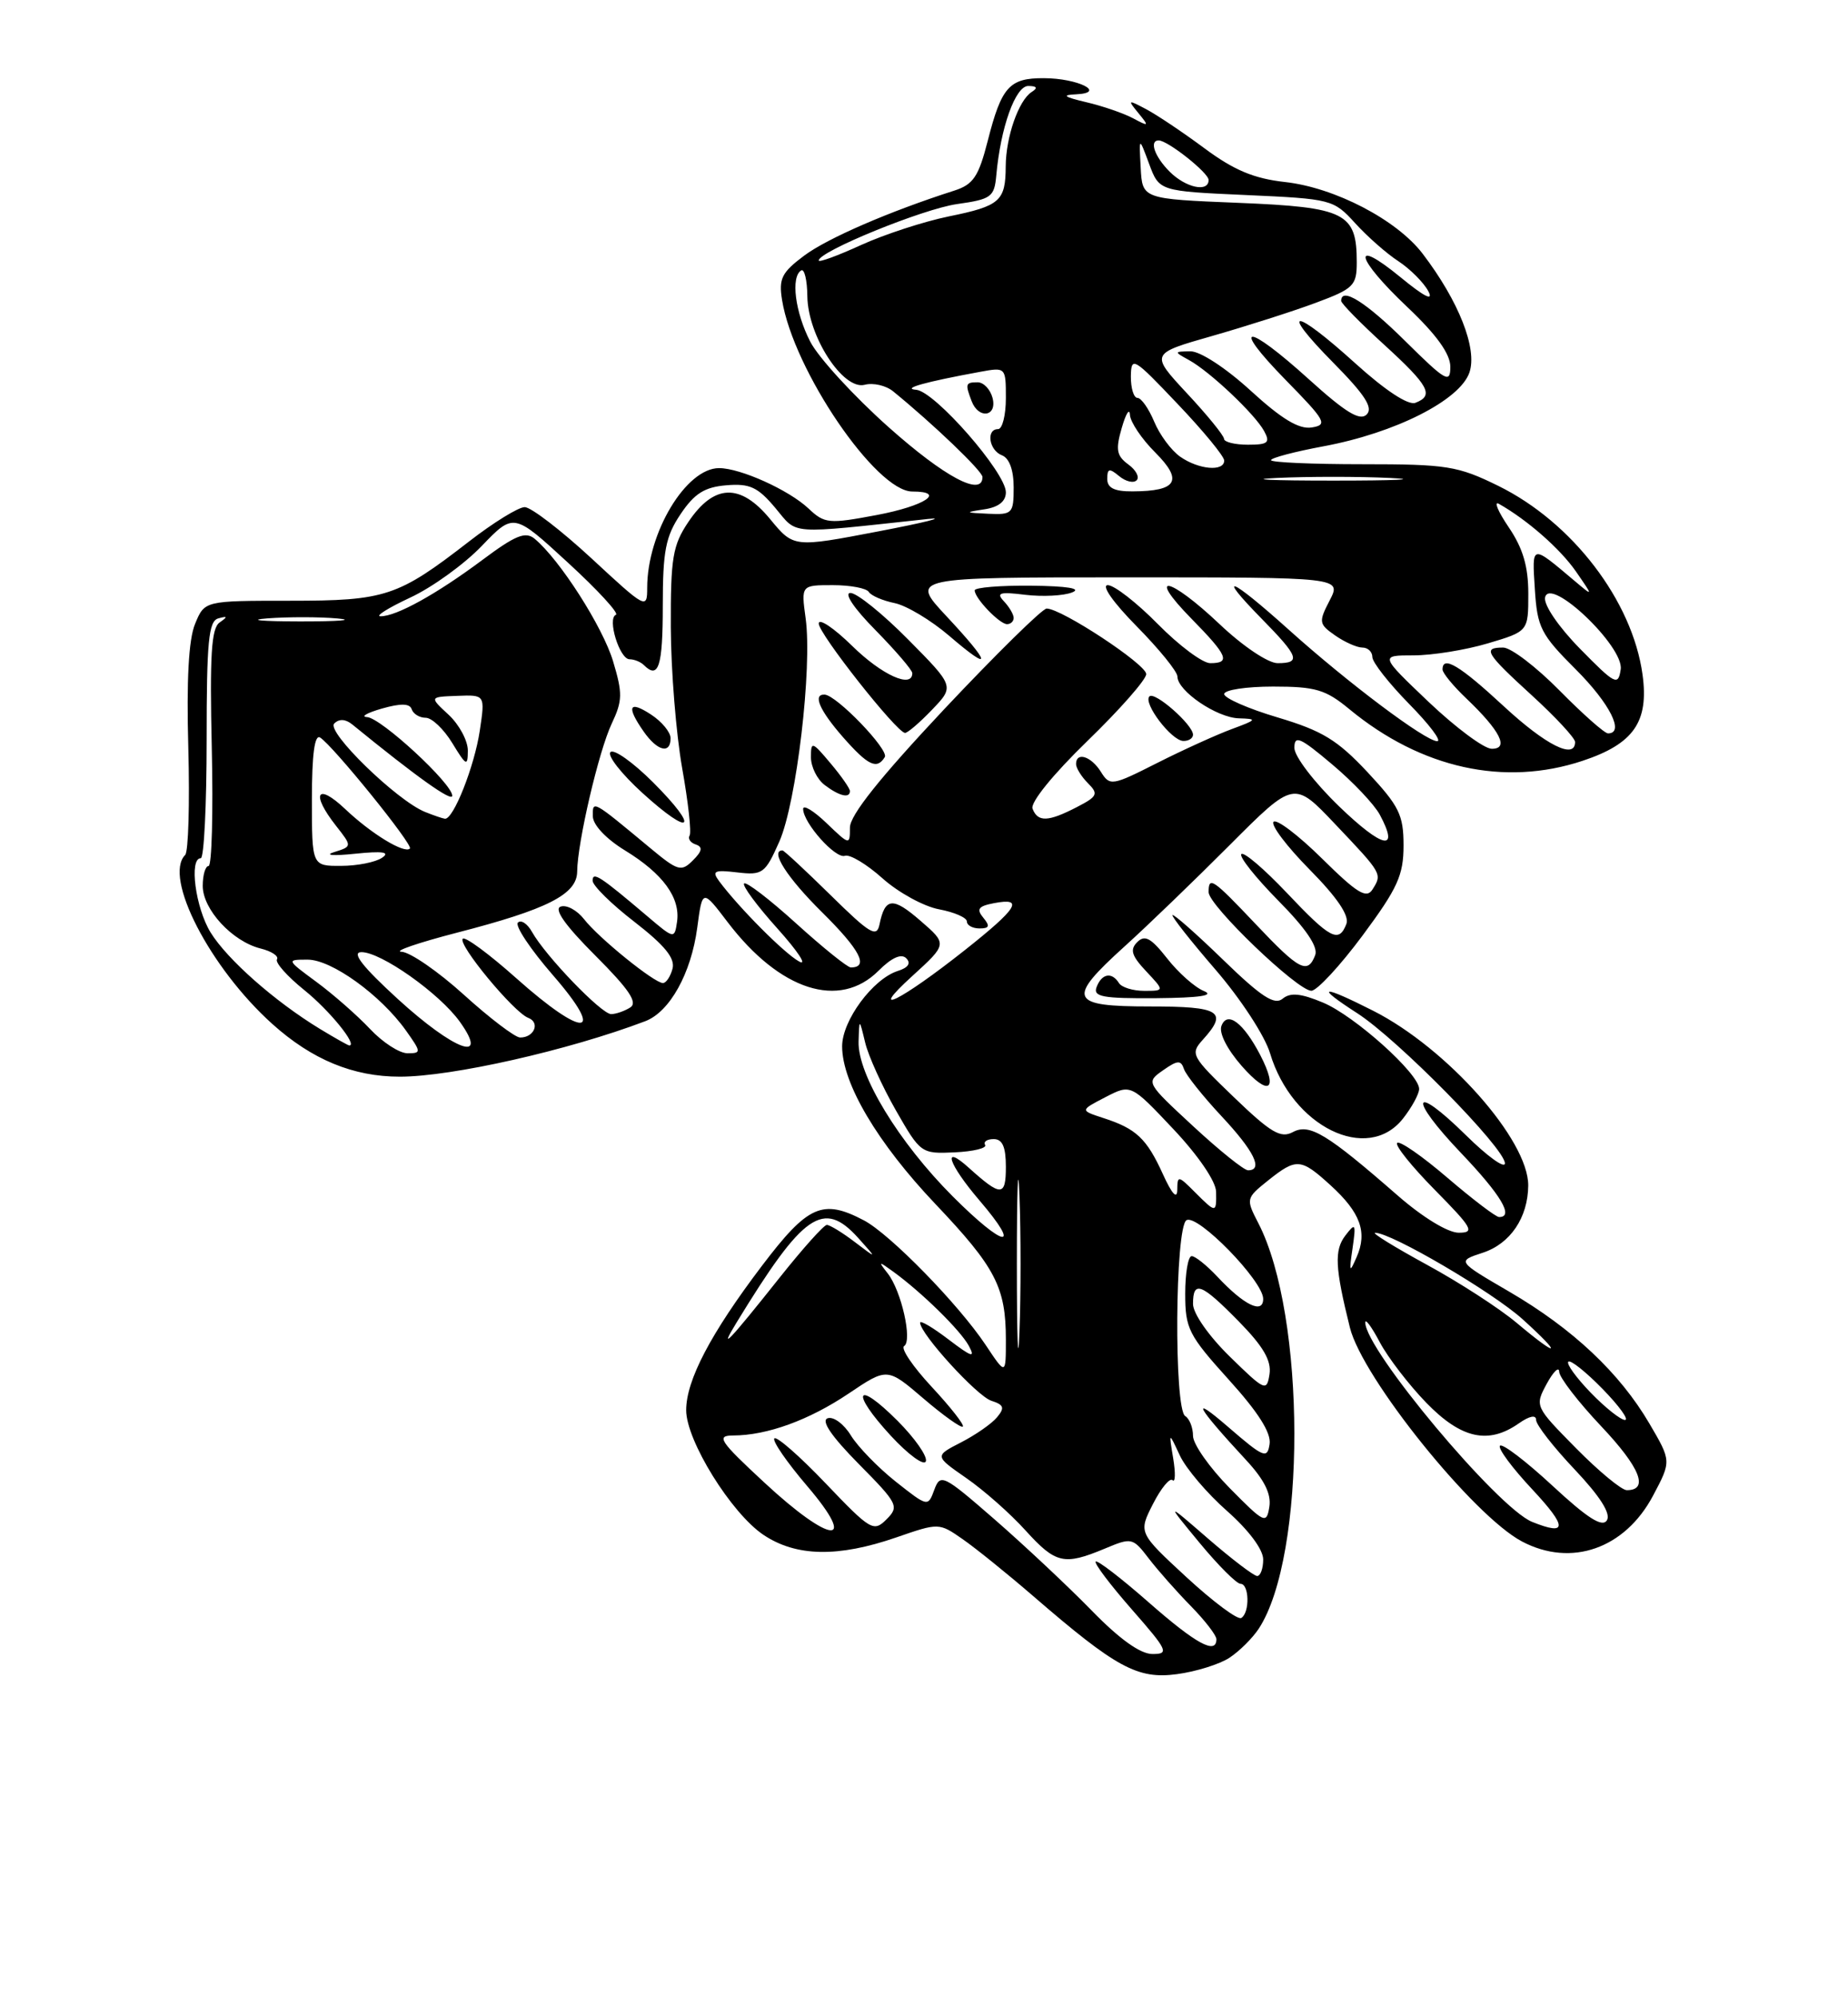<?xml version="1.0" encoding="UTF-8" standalone="no"?>
<!DOCTYPE svg PUBLIC "-//W3C//DTD SVG 1.1//EN" "http://www.w3.org/Graphics/SVG/1.1/DTD/svg11.dtd" >
<svg xmlns="http://www.w3.org/2000/svg" xmlns:xlink="http://www.w3.org/1999/xlink" version="1.1" viewBox="0 0 237 256">
 <g >
 <path fill="currentColor"
d=" M 157.67 212.48 C 158.94 211.65 160.63 209.97 161.44 208.74 C 167.54 199.40 167.51 168.62 161.37 156.76 C 159.77 153.66 159.79 153.58 162.62 151.31 C 166.27 148.40 166.82 148.44 170.65 151.93 C 174.46 155.40 175.39 157.93 173.99 161.11 C 173.07 163.23 173.00 163.10 173.46 160.00 C 173.92 156.80 173.84 156.66 172.53 158.37 C 171.10 160.25 171.21 162.49 173.12 170.16 C 174.73 176.63 188.95 194.29 195.20 197.58 C 201.52 200.91 208.39 198.50 212.00 191.70 C 214.35 187.27 214.35 187.27 211.53 182.46 C 207.73 175.98 201.71 170.31 193.58 165.57 C 186.85 161.65 186.85 161.65 190.15 160.57 C 193.69 159.42 195.96 156.06 195.99 151.95 C 196.02 146.11 185.59 134.36 176.12 129.56 C 169.45 126.18 168.54 126.31 174.05 129.86 C 179.23 133.19 193.00 147.17 193.00 149.11 C 193.00 149.83 190.76 148.22 188.02 145.52 C 181.07 138.68 180.53 140.61 187.38 147.79 C 192.51 153.17 194.20 156.01 192.25 155.99 C 191.84 155.99 188.86 153.72 185.62 150.95 C 182.39 148.18 179.49 146.17 179.18 146.49 C 178.87 146.80 181.05 149.51 184.02 152.52 C 188.85 157.42 189.18 158.00 187.07 158.00 C 185.69 158.00 182.46 156.03 179.27 153.25 C 170.16 145.30 167.94 143.96 165.81 145.10 C 164.25 145.94 162.98 145.19 158.24 140.63 C 152.77 135.37 152.61 135.09 154.27 133.25 C 157.53 129.65 156.49 129.00 147.50 129.00 C 137.12 129.00 136.73 128.08 144.25 121.28 C 147.14 118.67 153.20 112.83 157.72 108.30 C 165.95 100.06 165.95 100.06 171.22 105.62 C 177.29 112.01 177.28 112.00 176.02 114.00 C 175.25 115.23 174.06 114.50 169.56 110.06 C 166.53 107.07 163.73 104.94 163.33 105.33 C 162.94 105.73 165.02 108.48 167.95 111.45 C 171.50 115.04 173.07 117.37 172.67 118.42 C 171.71 120.92 170.63 120.36 165.03 114.44 C 162.14 111.39 159.52 109.15 159.20 109.47 C 158.88 109.79 161.02 112.48 163.95 115.45 C 167.50 119.04 169.07 121.37 168.67 122.42 C 167.71 124.92 166.63 124.36 161.09 118.50 C 155.52 112.62 155.00 112.26 155.00 114.35 C 155.00 116.06 166.41 127.00 168.18 126.99 C 168.90 126.98 171.86 123.79 174.75 119.90 C 179.24 113.85 180.00 112.18 180.00 108.37 C 180.00 104.45 179.44 103.32 175.37 98.96 C 171.51 94.84 169.57 93.66 163.87 91.96 C 160.09 90.84 157.00 89.48 157.00 88.96 C 157.00 88.43 159.82 88.00 163.27 88.00 C 168.73 88.00 170.01 88.38 173.08 90.92 C 182.27 98.49 192.93 100.84 202.95 97.52 C 209.52 95.34 211.48 92.52 210.65 86.47 C 209.35 77.01 201.65 66.94 192.14 62.27 C 186.95 59.72 185.56 59.50 174.75 59.50 C 168.29 59.50 163.00 59.27 163.00 58.98 C 163.00 58.69 166.04 57.89 169.75 57.20 C 178.94 55.49 187.23 51.30 188.45 47.74 C 189.49 44.70 187.09 38.60 182.45 32.52 C 179.13 28.17 171.19 24.04 164.79 23.33 C 160.82 22.89 158.25 21.81 154.50 19.03 C 151.75 16.99 148.38 14.73 147.00 14.00 C 144.64 12.75 144.58 12.77 146.00 14.50 C 147.40 16.21 147.35 16.25 145.31 15.16 C 144.11 14.52 141.41 13.59 139.31 13.10 C 136.43 12.42 136.11 12.17 138.00 12.09 C 141.98 11.90 138.25 10.03 133.87 10.02 C 129.44 10.00 128.44 11.12 126.67 18.07 C 125.50 22.64 124.82 23.65 122.39 24.43 C 114.08 27.09 106.13 30.53 103.14 32.76 C 100.25 34.92 99.85 35.71 100.30 38.47 C 101.76 47.45 112.35 63.00 117.00 63.00 C 121.41 63.00 118.61 64.85 112.45 66.01 C 106.28 67.17 105.76 67.13 103.68 65.17 C 101.16 62.80 94.95 60.00 92.22 60.00 C 87.98 60.00 83.00 68.29 83.00 75.34 C 83.00 78.12 82.83 78.03 75.88 71.59 C 71.96 67.97 68.10 65.00 67.29 65.00 C 66.49 65.00 63.28 66.98 60.17 69.39 C 51.02 76.48 49.45 77.00 37.17 77.00 C 26.24 77.00 26.24 77.00 25.02 79.96 C 24.19 81.94 23.91 87.17 24.15 95.87 C 24.34 103.00 24.16 109.17 23.75 109.58 C 20.92 112.42 26.91 124.04 34.93 131.25 C 40.02 135.82 45.29 138.00 51.28 138.00 C 57.95 138.00 72.92 134.62 82.75 130.89 C 85.89 129.70 88.64 124.76 89.42 118.90 C 90.08 113.94 90.08 113.94 93.33 118.21 C 100.02 126.98 107.66 129.43 112.67 124.42 C 114.35 122.74 115.59 122.19 116.22 122.82 C 116.86 123.46 116.48 124.03 115.14 124.45 C 111.94 125.47 108.00 130.80 108.00 134.11 C 108.00 138.85 112.54 146.51 119.99 154.35 C 127.67 162.44 129.00 165.00 129.00 171.70 C 129.00 176.28 129.00 176.28 126.41 172.39 C 122.93 167.17 114.14 158.18 110.80 156.42 C 105.49 153.63 103.62 154.46 97.71 162.25 C 91.15 170.90 88.00 176.90 88.00 180.75 C 88.00 184.64 93.77 193.94 97.90 196.72 C 102.09 199.53 107.47 199.64 114.96 197.05 C 120.40 195.17 120.43 195.17 123.46 197.28 C 125.13 198.44 129.20 201.72 132.50 204.57 C 143.15 213.77 145.89 215.26 150.94 214.58 C 153.37 214.26 156.41 213.31 157.67 212.48 Z  M 179.93 143.37 C 181.07 141.92 182.00 140.21 182.00 139.57 C 182.00 137.62 173.72 130.19 169.66 128.50 C 166.81 127.31 165.48 127.19 164.49 128.01 C 163.45 128.87 161.76 127.77 156.90 123.06 C 153.47 119.73 150.53 117.14 150.37 117.29 C 150.22 117.45 152.70 120.60 155.88 124.28 C 159.11 128.02 162.21 132.76 162.88 135.00 C 165.71 144.42 175.37 149.16 179.93 143.37 Z  M 161.63 135.24 C 159.48 131.10 157.40 129.52 156.65 131.48 C 156.30 132.38 157.36 134.47 159.24 136.62 C 162.71 140.57 164.00 139.83 161.63 135.24 Z  M 154.39 127.02 C 153.23 126.55 151.11 124.67 149.68 122.84 C 147.62 120.22 146.82 119.78 145.85 120.75 C 144.88 121.72 145.12 122.50 146.99 124.49 C 149.35 127.00 149.35 127.00 146.73 127.00 C 145.29 127.00 143.84 126.55 143.50 126.00 C 142.60 124.55 141.30 124.77 140.64 126.50 C 140.15 127.76 141.37 127.99 148.28 127.94 C 153.86 127.89 155.82 127.60 154.39 127.02 Z  M 139.97 206.39 C 136.96 203.31 131.38 198.08 127.57 194.76 C 120.96 189.01 120.60 188.84 119.82 190.95 C 119.01 193.16 118.98 193.15 114.87 189.90 C 112.60 188.10 110.02 185.44 109.12 183.98 C 108.23 182.52 106.89 181.53 106.15 181.78 C 105.26 182.08 106.61 184.07 110.11 187.62 C 115.17 192.73 115.34 193.09 113.69 194.74 C 112.04 196.39 111.65 196.16 105.90 190.14 C 102.58 186.66 99.61 184.06 99.31 184.36 C 99.01 184.66 100.90 187.40 103.50 190.45 C 110.17 198.25 106.57 197.96 98.00 190.00 C 92.26 184.68 91.82 184.00 94.02 183.99 C 98.38 183.98 103.75 182.03 108.84 178.61 C 113.79 175.28 113.79 175.28 118.44 179.26 C 121.00 181.45 123.27 183.06 123.48 182.85 C 123.70 182.64 121.90 180.35 119.49 177.76 C 117.08 175.17 115.48 172.82 115.95 172.53 C 117.04 171.86 115.60 165.45 113.85 163.22 C 112.61 161.64 112.66 161.62 114.50 162.95 C 118.19 165.62 123.15 170.48 124.25 172.50 C 125.12 174.11 124.63 173.95 121.67 171.70 C 119.65 170.16 118.00 169.18 118.00 169.53 C 118.00 170.95 125.32 178.97 127.14 179.54 C 128.75 180.06 128.88 180.44 127.87 181.65 C 127.20 182.47 125.11 183.92 123.24 184.88 C 119.85 186.62 119.85 186.62 123.94 189.46 C 126.19 191.02 129.60 194.03 131.51 196.15 C 135.38 200.42 136.45 200.67 141.64 198.51 C 145.14 197.04 145.27 197.07 147.33 199.76 C 148.48 201.26 150.91 204.01 152.72 205.85 C 154.52 207.69 156.00 209.60 156.00 210.10 C 156.00 212.13 153.38 210.70 147.32 205.38 C 143.79 202.28 140.73 199.93 140.52 200.15 C 140.30 200.37 142.38 203.12 145.14 206.27 C 149.77 211.55 149.98 212.00 147.80 212.00 C 146.24 212.00 143.56 210.08 139.97 206.39 Z  M 115.10 182.10 C 109.74 176.74 109.02 178.36 114.24 184.02 C 116.50 186.46 118.52 187.94 118.74 187.29 C 118.95 186.65 117.31 184.31 115.10 182.10 Z  M 152.18 202.17 C 145.99 196.45 145.99 196.45 147.87 192.76 C 148.90 190.74 150.03 189.37 150.38 189.72 C 150.73 190.07 150.77 188.81 150.46 186.93 C 149.89 183.50 149.89 183.50 151.31 186.55 C 152.09 188.22 154.82 191.43 157.37 193.67 C 160.14 196.12 162.00 198.60 162.00 199.88 C 162.00 201.04 161.65 202.00 161.23 202.00 C 160.81 202.00 158.00 199.86 154.98 197.25 C 149.50 192.50 149.50 192.50 153.84 197.75 C 156.23 200.64 158.59 203.00 159.09 203.00 C 160.22 203.00 160.30 206.70 159.19 207.38 C 158.74 207.66 155.59 205.31 152.18 202.17 Z  M 196.48 195.06 C 192.06 193.26 175.08 172.98 175.09 169.50 C 175.09 168.95 175.93 170.10 176.96 172.05 C 178.00 174.00 180.67 177.48 182.92 179.80 C 187.39 184.40 190.87 185.18 194.78 182.44 C 196.15 181.48 197.00 181.31 197.00 182.00 C 197.00 182.62 199.22 185.47 201.94 188.34 C 205.21 191.80 206.61 194.01 206.08 194.86 C 205.50 195.81 203.61 194.61 199.11 190.44 C 195.72 187.30 192.68 184.98 192.37 185.30 C 192.05 185.61 193.93 188.15 196.54 190.93 C 201.03 195.74 201.02 196.89 196.48 195.06 Z  M 157.70 190.73 C 155.12 188.11 153.00 185.10 153.00 184.04 C 153.00 182.98 152.55 181.84 152.00 181.50 C 150.54 180.60 150.69 157.31 152.16 156.40 C 153.56 155.54 162.00 164.18 162.00 166.48 C 162.00 168.49 159.54 167.30 156.08 163.59 C 154.74 162.17 153.28 161.00 152.83 161.00 C 152.37 161.00 152.00 163.17 152.00 165.83 C 152.00 170.29 152.43 171.13 157.57 176.82 C 161.36 181.00 163.04 183.65 162.82 185.09 C 162.53 187.03 162.07 186.84 157.50 182.89 C 152.51 178.58 153.42 180.25 159.80 187.13 C 162.14 189.65 163.05 191.48 162.79 193.13 C 162.43 195.38 162.17 195.26 157.70 190.73 Z  M 202.12 185.62 C 196.84 180.27 196.82 180.23 198.36 177.37 C 199.22 175.79 199.94 175.10 199.96 175.82 C 199.98 176.55 202.41 179.70 205.36 182.82 C 210.35 188.10 211.51 191.00 208.63 191.00 C 207.97 191.00 205.04 188.58 202.12 185.62 Z  M 204.01 178.51 C 202.16 176.60 200.86 174.81 201.13 174.53 C 201.41 174.26 203.38 175.83 205.52 178.02 C 207.66 180.21 208.95 182.00 208.40 182.00 C 207.85 182.00 205.87 180.43 204.01 178.51 Z  M 130.41 162.00 C 130.41 152.38 130.56 148.44 130.74 153.25 C 130.93 158.06 130.93 165.94 130.74 170.75 C 130.56 175.56 130.41 171.62 130.41 162.00 Z  M 157.72 173.88 C 155.01 171.23 153.00 168.35 153.00 167.13 C 153.00 164.06 154.05 164.46 158.88 169.38 C 162.01 172.57 163.07 174.39 162.81 176.13 C 162.46 178.39 162.23 178.29 157.72 173.88 Z  M 194.50 169.55 C 192.30 167.70 187.12 164.35 183.00 162.11 C 178.88 159.86 175.88 158.02 176.35 158.01 C 178.40 157.98 191.42 165.61 195.28 169.10 C 200.49 173.81 199.95 174.13 194.50 169.55 Z  M 94.47 169.50 C 103.04 155.48 105.59 153.71 110.08 158.69 C 112.50 161.38 112.50 161.38 109.62 159.19 C 108.03 157.98 106.42 157.00 106.04 157.00 C 105.66 157.00 102.94 160.04 99.99 163.75 C 93.43 172.00 92.07 173.42 94.47 169.50 Z  M 122.20 153.36 C 115.27 146.43 109.98 137.74 110.11 133.50 C 110.20 130.50 110.20 130.50 110.95 133.61 C 111.35 135.31 113.13 139.23 114.89 142.31 C 118.05 147.83 118.14 147.90 122.44 147.70 C 124.83 147.59 126.59 147.16 126.34 146.75 C 126.09 146.34 126.58 146.00 127.44 146.00 C 128.56 146.00 129.00 147.00 129.00 149.56 C 129.00 153.39 128.39 153.41 124.25 149.68 C 120.74 146.51 121.61 149.18 125.62 153.87 C 131.16 160.34 128.83 159.99 122.20 153.36 Z  M 153.22 152.78 C 151.09 150.65 151.00 150.64 150.98 152.53 C 150.96 153.77 150.29 153.03 149.14 150.50 C 147.06 145.93 145.72 144.66 141.50 143.30 C 138.50 142.32 138.50 142.32 141.76 140.63 C 145.03 138.94 145.03 138.94 150.48 144.72 C 153.67 148.10 155.94 151.43 155.96 152.75 C 156.01 155.52 155.96 155.52 153.22 152.78 Z  M 153.03 144.36 C 146.96 138.74 146.95 138.73 149.16 137.18 C 151.01 135.88 151.45 135.85 151.84 137.02 C 152.09 137.78 154.26 140.50 156.65 143.06 C 160.84 147.53 162.05 150.00 160.06 150.00 C 159.54 150.00 156.38 147.46 153.03 144.36 Z  M 47.44 131.87 C 45.82 130.15 42.74 127.45 40.60 125.87 C 36.72 123.01 36.71 123.00 39.46 123.00 C 42.53 123.00 48.81 127.53 52.05 132.07 C 54.04 134.87 54.05 135.00 52.26 135.00 C 51.22 135.00 49.05 133.59 47.44 131.87 Z  M 41.00 131.86 C 35.22 128.34 29.15 122.98 27.01 119.52 C 25.07 116.37 24.22 110.00 25.75 110.00 C 26.16 110.00 26.50 103.18 26.50 94.84 C 26.50 82.21 26.75 79.60 28.00 79.26 C 29.20 78.93 29.23 79.04 28.16 79.79 C 27.10 80.53 26.89 84.03 27.16 95.87 C 27.35 104.19 27.16 111.00 26.75 111.00 C 26.34 111.00 26.00 112.15 26.00 113.55 C 26.00 116.56 29.78 120.66 33.41 121.57 C 34.83 121.92 35.78 122.55 35.52 122.96 C 35.27 123.38 36.84 125.14 39.01 126.89 C 42.25 129.49 45.92 134.01 44.79 134.00 C 44.63 133.99 42.93 133.03 41.00 131.86 Z  M 51.00 128.03 C 46.50 123.91 45.06 122.07 46.32 122.04 C 48.81 121.98 56.40 127.34 59.00 131.00 C 62.80 136.34 58.24 134.64 51.00 128.03 Z  M 59.50 127.51 C 56.20 124.52 52.60 122.04 51.50 121.99 C 50.40 121.94 53.60 120.84 58.62 119.54 C 70.22 116.55 73.99 114.63 74.02 111.72 C 74.05 107.99 76.79 96.24 78.46 92.73 C 79.84 89.81 79.86 88.86 78.62 84.74 C 77.29 80.33 71.78 71.72 68.57 69.06 C 67.39 68.08 66.12 68.59 61.81 71.81 C 55.98 76.15 50.82 79.01 48.80 78.99 C 48.08 78.98 49.80 77.91 52.60 76.60 C 55.41 75.30 59.55 72.31 61.79 69.97 C 65.88 65.72 65.88 65.72 72.83 72.11 C 76.66 75.62 79.43 78.64 78.99 78.80 C 77.84 79.24 79.45 84.50 80.74 84.50 C 81.34 84.50 82.17 84.84 82.58 85.25 C 84.46 87.12 85.00 85.42 85.00 77.65 C 85.00 70.61 85.36 68.76 87.28 65.90 C 89.06 63.25 90.36 62.43 93.15 62.20 C 96.14 61.95 97.18 62.42 99.42 65.09 C 102.37 68.59 100.78 68.48 119.00 66.52 C 121.47 66.25 118.61 66.97 112.64 68.11 C 101.78 70.19 101.78 70.19 98.77 66.54 C 94.94 61.89 91.57 62.01 88.28 66.90 C 86.27 69.89 86.00 71.50 86.03 80.40 C 86.05 85.95 86.71 94.07 87.48 98.43 C 88.26 102.79 88.69 106.69 88.44 107.09 C 88.19 107.50 88.55 108.02 89.23 108.24 C 90.15 108.55 90.06 109.09 88.86 110.28 C 87.37 111.77 86.94 111.65 83.37 108.68 C 75.93 102.50 76.00 102.54 76.03 104.63 C 76.04 105.73 77.74 107.53 80.15 109.00 C 85.02 111.98 87.27 115.06 86.83 118.14 C 86.50 120.37 86.47 120.37 83.00 117.42 C 76.94 112.28 76.00 111.67 76.00 112.88 C 76.00 113.50 78.41 115.88 81.37 118.16 C 85.25 121.17 86.60 122.82 86.25 124.16 C 85.98 125.17 85.43 126.00 85.02 126.00 C 83.91 126.00 76.75 120.20 74.90 117.81 C 74.01 116.67 72.67 115.94 71.91 116.20 C 70.99 116.50 72.46 118.59 76.34 122.47 C 80.67 126.80 81.82 128.50 80.83 129.13 C 80.10 129.59 78.99 129.98 78.38 129.98 C 77.15 130.00 69.96 122.54 68.23 119.45 C 67.64 118.39 66.82 117.85 66.42 118.25 C 66.01 118.65 68.04 121.69 70.91 124.99 C 77.82 132.94 74.95 133.17 66.20 125.37 C 62.74 122.29 59.66 120.01 59.35 120.32 C 58.65 121.01 65.87 129.74 67.74 130.46 C 69.32 131.06 68.50 133.01 66.69 132.98 C 66.04 132.96 62.80 130.50 59.50 127.51 Z  M 83.74 100.26 C 81.17 97.70 78.72 95.96 78.29 96.40 C 77.85 96.84 79.70 99.19 82.38 101.63 C 88.73 107.40 89.80 106.32 83.74 100.26 Z  M 86.00 94.62 C 86.00 93.85 84.88 92.49 83.50 91.59 C 80.65 89.72 80.29 90.54 82.56 93.78 C 84.31 96.28 86.00 96.69 86.00 94.62 Z  M 117.00 125.10 C 121.50 121.00 121.50 121.00 118.04 118.01 C 114.49 114.93 113.50 115.02 112.79 118.50 C 112.44 120.22 111.55 119.68 106.54 114.75 C 103.32 111.59 100.54 109.00 100.35 109.00 C 98.70 109.00 100.94 112.50 105.45 116.95 C 110.30 121.75 111.48 124.00 109.11 124.00 C 108.69 124.00 105.54 121.47 102.13 118.38 C 98.71 115.28 95.70 112.97 95.43 113.24 C 95.16 113.50 97.09 116.11 99.71 119.02 C 102.33 121.94 103.58 123.84 102.49 123.24 C 100.61 122.22 94.77 116.35 92.24 112.96 C 91.26 111.63 91.58 111.47 94.56 111.82 C 97.81 112.20 98.13 111.96 99.95 107.86 C 102.15 102.86 104.19 85.60 103.32 79.25 C 102.74 75.00 102.74 75.00 106.81 75.00 C 109.05 75.00 111.12 75.39 111.42 75.87 C 111.72 76.35 113.21 76.99 114.73 77.30 C 116.25 77.61 119.41 79.50 121.75 81.51 C 127.33 86.30 127.15 85.15 121.36 78.96 C 116.73 74.00 116.73 74.00 144.39 74.00 C 172.05 74.00 172.05 74.00 170.53 76.95 C 169.09 79.73 169.13 79.98 171.23 81.45 C 172.45 82.30 174.02 83.00 174.72 83.00 C 175.43 83.00 176.00 83.55 176.00 84.22 C 176.00 84.88 178.12 87.58 180.71 90.22 C 183.30 92.85 184.93 95.00 184.32 95.00 C 182.82 95.00 172.85 87.52 165.21 80.65 C 157.79 73.98 155.81 73.19 161.79 79.29 C 166.58 84.16 166.88 85.00 163.85 85.00 C 162.63 85.00 159.38 82.82 156.41 80.00 C 149.96 73.90 146.92 73.30 152.79 79.29 C 157.45 84.03 157.86 85.00 155.21 85.00 C 154.23 85.00 151.21 82.75 148.50 80.00 C 145.79 77.25 142.90 75.00 142.07 75.00 C 141.20 75.00 142.77 77.23 145.78 80.28 C 148.65 83.19 151.00 86.08 151.00 86.71 C 151.00 88.56 156.05 91.99 158.88 92.07 C 161.29 92.14 161.21 92.25 157.99 93.44 C 156.06 94.15 151.76 96.10 148.43 97.78 C 142.58 100.74 142.34 100.77 141.18 98.92 C 139.93 96.92 138.00 96.32 138.00 97.93 C 138.00 98.44 138.69 99.55 139.53 100.39 C 140.90 101.76 140.76 102.08 138.08 103.46 C 134.42 105.35 133.09 105.40 132.42 103.65 C 132.12 102.86 135.04 99.26 139.45 94.98 C 143.60 90.96 147.00 87.10 147.00 86.40 C 147.00 85.15 136.14 78.00 134.23 78.00 C 133.68 78.00 127.78 83.80 121.11 90.88 C 112.85 99.67 109.00 104.49 109.00 106.07 C 109.00 108.35 108.97 108.35 106.00 105.50 C 104.35 103.92 103.00 103.10 103.00 103.68 C 103.00 105.46 107.15 110.12 108.36 109.69 C 108.99 109.47 111.16 110.77 113.19 112.59 C 115.22 114.40 118.48 116.19 120.44 116.55 C 122.40 116.92 124.00 117.62 124.00 118.11 C 124.00 118.60 124.73 119.00 125.62 119.00 C 126.89 119.00 126.99 118.70 126.10 117.62 C 125.19 116.52 125.47 116.14 127.48 115.76 C 131.39 115.01 130.52 116.41 123.75 121.77 C 115.47 128.32 111.08 130.48 117.00 125.10 Z  M 109.00 101.39 C 109.00 101.06 107.88 99.45 106.50 97.82 C 104.15 95.02 104.00 94.98 104.00 97.06 C 104.00 98.28 104.79 99.88 105.75 100.61 C 107.63 102.04 109.00 102.37 109.00 101.39 Z  M 113.47 97.04 C 114.05 96.12 107.27 89.08 105.75 89.03 C 104.20 88.97 105.10 91.04 108.10 94.47 C 111.32 98.13 112.46 98.68 113.47 97.04 Z  M 153.00 94.17 C 153.00 92.90 148.09 88.58 147.41 89.26 C 146.56 90.11 150.23 94.93 151.75 94.97 C 152.44 94.99 153.00 94.63 153.00 94.17 Z  M 119.52 90.98 C 122.41 87.97 122.41 87.97 116.48 81.98 C 113.23 78.69 109.89 76.00 109.07 76.00 C 108.19 76.00 109.52 77.98 112.29 80.78 C 114.88 83.42 117.00 85.89 117.00 86.28 C 117.00 88.29 113.09 86.52 109.29 82.79 C 106.93 80.48 105.00 79.19 105.00 79.92 C 105.00 81.23 114.94 93.82 116.06 93.94 C 116.37 93.97 117.93 92.64 119.52 90.98 Z  M 130.00 79.20 C 130.00 78.76 129.44 77.80 128.75 77.07 C 127.72 75.98 128.20 75.83 131.50 76.24 C 133.70 76.50 136.40 76.37 137.50 75.93 C 138.78 75.43 136.89 75.12 132.25 75.07 C 128.26 75.03 125.00 75.30 125.00 75.67 C 125.00 76.68 128.19 80.00 129.15 80.00 C 129.62 80.00 130.00 79.64 130.00 79.20 Z  M 40.00 102.44 C 40.00 96.70 40.35 94.10 41.05 94.53 C 42.69 95.55 53.03 108.31 52.57 108.76 C 51.87 109.46 47.61 106.87 44.25 103.68 C 40.63 100.26 39.84 101.71 43.09 105.84 C 45.17 108.49 45.17 108.49 42.84 109.22 C 41.55 109.62 42.75 109.72 45.50 109.43 C 49.10 109.06 50.08 109.21 49.00 109.94 C 48.17 110.51 45.81 110.98 43.75 110.98 C 40.00 111.00 40.00 111.00 40.00 102.44 Z  M 171.75 103.37 C 168.56 100.29 166.00 96.95 166.00 95.86 C 166.00 94.18 166.73 94.50 170.84 97.97 C 173.51 100.21 176.26 103.12 176.96 104.43 C 179.52 109.21 177.36 108.77 171.75 103.37 Z  M 54.49 104.06 C 50.86 102.58 41.82 93.78 42.86 92.74 C 43.49 92.11 44.30 92.15 45.17 92.85 C 53.44 99.59 58.00 102.84 58.00 101.99 C 58.00 100.44 48.87 92.01 47.07 91.91 C 46.21 91.86 47.06 91.37 48.97 90.82 C 51.40 90.13 52.55 90.15 52.80 90.91 C 53.00 91.51 53.81 92.00 54.60 92.00 C 55.39 92.00 56.92 93.46 58.01 95.25 C 59.80 98.19 59.99 98.28 60.00 96.20 C 60.00 94.94 58.89 92.87 57.53 91.61 C 55.06 89.32 55.06 89.32 58.64 89.19 C 62.22 89.05 62.22 89.05 61.53 93.66 C 60.84 98.25 58.14 105.06 57.06 104.94 C 56.75 104.90 55.60 104.51 54.49 104.06 Z  M 183.22 89.97 C 176.95 84.00 176.95 84.00 181.29 84.00 C 183.68 84.00 187.97 83.31 190.82 82.46 C 196.00 80.92 196.00 80.92 196.00 76.10 C 196.00 72.60 195.31 70.26 193.48 67.57 C 192.10 65.53 191.54 64.18 192.23 64.58 C 195.88 66.64 200.11 70.36 202.11 73.25 C 204.36 76.50 204.36 76.50 201.93 74.45 C 196.34 69.74 196.47 69.71 196.84 75.53 C 197.15 80.43 197.60 81.32 202.09 85.80 C 206.47 90.18 208.39 94.00 206.22 94.00 C 205.78 94.00 202.99 91.53 200.00 88.50 C 197.01 85.47 193.77 83.00 192.78 83.00 C 190.09 83.00 190.52 83.71 196.50 89.17 C 199.53 91.94 202.00 94.61 202.00 95.10 C 202.00 97.40 198.25 95.52 192.83 90.50 C 187.20 85.29 185.00 83.97 185.00 85.81 C 185.00 86.26 186.39 87.95 188.09 89.56 C 192.41 93.68 193.58 96.01 191.29 95.97 C 190.30 95.95 186.68 93.25 183.22 89.97 Z  M 202.65 83.17 C 199.88 80.35 197.96 77.53 198.15 76.58 C 198.74 73.79 208.30 82.88 207.85 85.80 C 207.53 87.94 207.15 87.75 202.65 83.17 Z  M 34.28 79.26 C 36.91 79.06 40.96 79.06 43.28 79.27 C 45.60 79.48 43.45 79.65 38.50 79.65 C 33.55 79.64 31.65 79.47 34.28 79.26 Z  M 126.25 65.28 C 128.06 65.01 129.00 64.26 129.00 63.10 C 129.00 60.57 119.89 50.16 117.50 49.96 C 115.58 49.81 118.59 48.96 125.75 47.65 C 128.97 47.06 129.00 47.08 129.00 51.02 C 129.00 53.21 128.55 55.00 128.00 55.00 C 126.43 55.00 126.83 57.72 128.50 58.36 C 129.44 58.72 130.00 60.25 130.00 62.47 C 130.00 65.82 129.83 65.99 126.75 65.85 C 123.73 65.71 123.69 65.67 126.25 65.28 Z  M 127.29 51.00 C 127.00 49.90 126.14 49.00 125.38 49.00 C 123.82 49.00 123.76 49.20 124.61 51.42 C 125.51 53.78 127.92 53.40 127.29 51.00 Z  M 142.00 61.38 C 142.00 60.04 142.27 59.98 143.52 61.02 C 144.36 61.72 145.37 61.96 145.77 61.56 C 146.17 61.16 145.69 60.24 144.69 59.52 C 143.20 58.42 143.05 57.63 143.86 54.85 C 144.39 53.01 144.86 52.25 144.91 53.17 C 144.96 54.09 146.42 56.27 148.17 58.01 C 151.76 61.61 150.97 62.96 145.25 62.98 C 142.91 63.00 142.00 62.54 142.00 61.38 Z  M 113.96 54.75 C 109.48 50.76 104.96 45.83 103.91 43.79 C 101.97 40.02 101.39 35.49 102.75 34.66 C 103.16 34.41 103.52 35.91 103.54 37.99 C 103.61 43.09 108.12 50.04 110.89 49.32 C 111.98 49.03 113.62 49.41 114.53 50.15 C 119.68 54.34 126.00 60.39 126.00 61.14 C 126.00 63.73 121.16 61.16 113.96 54.75 Z  M 163.75 61.26 C 167.74 61.07 174.26 61.07 178.25 61.26 C 182.24 61.45 178.97 61.60 171.00 61.60 C 163.03 61.60 159.76 61.45 163.75 61.26 Z  M 151.36 58.54 C 150.21 57.74 148.71 55.71 148.02 54.04 C 147.32 52.37 146.36 51.00 145.88 51.00 C 145.40 51.00 145.02 49.76 145.03 48.25 C 145.07 45.63 145.36 45.81 151.03 51.78 C 154.32 55.23 157.00 58.49 157.00 59.03 C 157.00 60.48 153.73 60.20 151.36 58.54 Z  M 156.98 56.25 C 156.97 55.84 154.84 53.21 152.23 50.42 C 147.50 45.33 147.50 45.33 155.50 43.05 C 159.90 41.79 165.86 39.89 168.75 38.81 C 173.60 37.01 174.00 36.61 174.00 33.62 C 174.00 27.28 172.57 26.56 158.83 26.00 C 146.50 25.50 146.50 25.50 146.29 21.50 C 146.07 17.50 146.07 17.50 147.37 21.00 C 148.67 24.50 148.67 24.50 159.82 25.00 C 170.73 25.49 171.02 25.56 173.79 28.60 C 175.34 30.31 177.84 32.51 179.35 33.49 C 180.85 34.48 182.57 36.20 183.17 37.31 C 183.89 38.66 182.69 38.06 179.63 35.55 C 173.19 30.27 173.82 33.06 180.50 39.37 C 184.23 42.90 186.00 45.36 186.00 47.01 C 186.00 49.20 185.44 48.88 180.22 43.72 C 175.16 38.71 172.00 36.73 172.00 38.57 C 172.00 38.89 174.47 41.41 177.50 44.17 C 183.28 49.45 183.95 50.70 181.52 51.63 C 180.60 51.98 177.67 50.05 173.85 46.60 C 165.90 39.40 163.92 39.33 170.99 46.49 C 175.07 50.62 176.13 52.27 175.27 53.13 C 174.41 53.99 172.58 52.88 167.89 48.64 C 159.78 41.30 157.69 41.35 164.90 48.72 C 170.03 53.95 170.31 54.46 168.22 54.79 C 166.59 55.05 164.37 53.71 160.39 50.07 C 157.22 47.17 153.91 45.01 152.67 45.03 C 150.54 45.06 150.54 45.08 152.50 46.16 C 155.18 47.64 160.93 53.07 162.12 55.25 C 162.93 56.74 162.62 57.00 160.04 57.00 C 158.37 57.00 156.99 56.66 156.98 56.25 Z  M 105.00 33.39 C 105.00 32.23 118.33 26.79 122.72 26.16 C 127.13 25.54 127.52 25.25 127.77 22.49 C 128.32 16.33 130.23 11.00 131.88 11.02 C 132.99 11.03 133.13 11.27 132.31 11.79 C 130.64 12.85 129.00 17.55 128.98 21.32 C 128.96 25.78 128.26 26.40 121.67 27.74 C 118.46 28.40 113.40 30.05 110.42 31.41 C 107.44 32.77 105.00 33.67 105.00 33.39 Z  M 150.00 22.00 C 148.08 20.08 147.35 18.00 148.60 18.00 C 149.76 18.00 155.00 22.15 155.00 23.07 C 155.00 24.70 152.07 24.07 150.00 22.00 Z "/>
</g>
</svg>